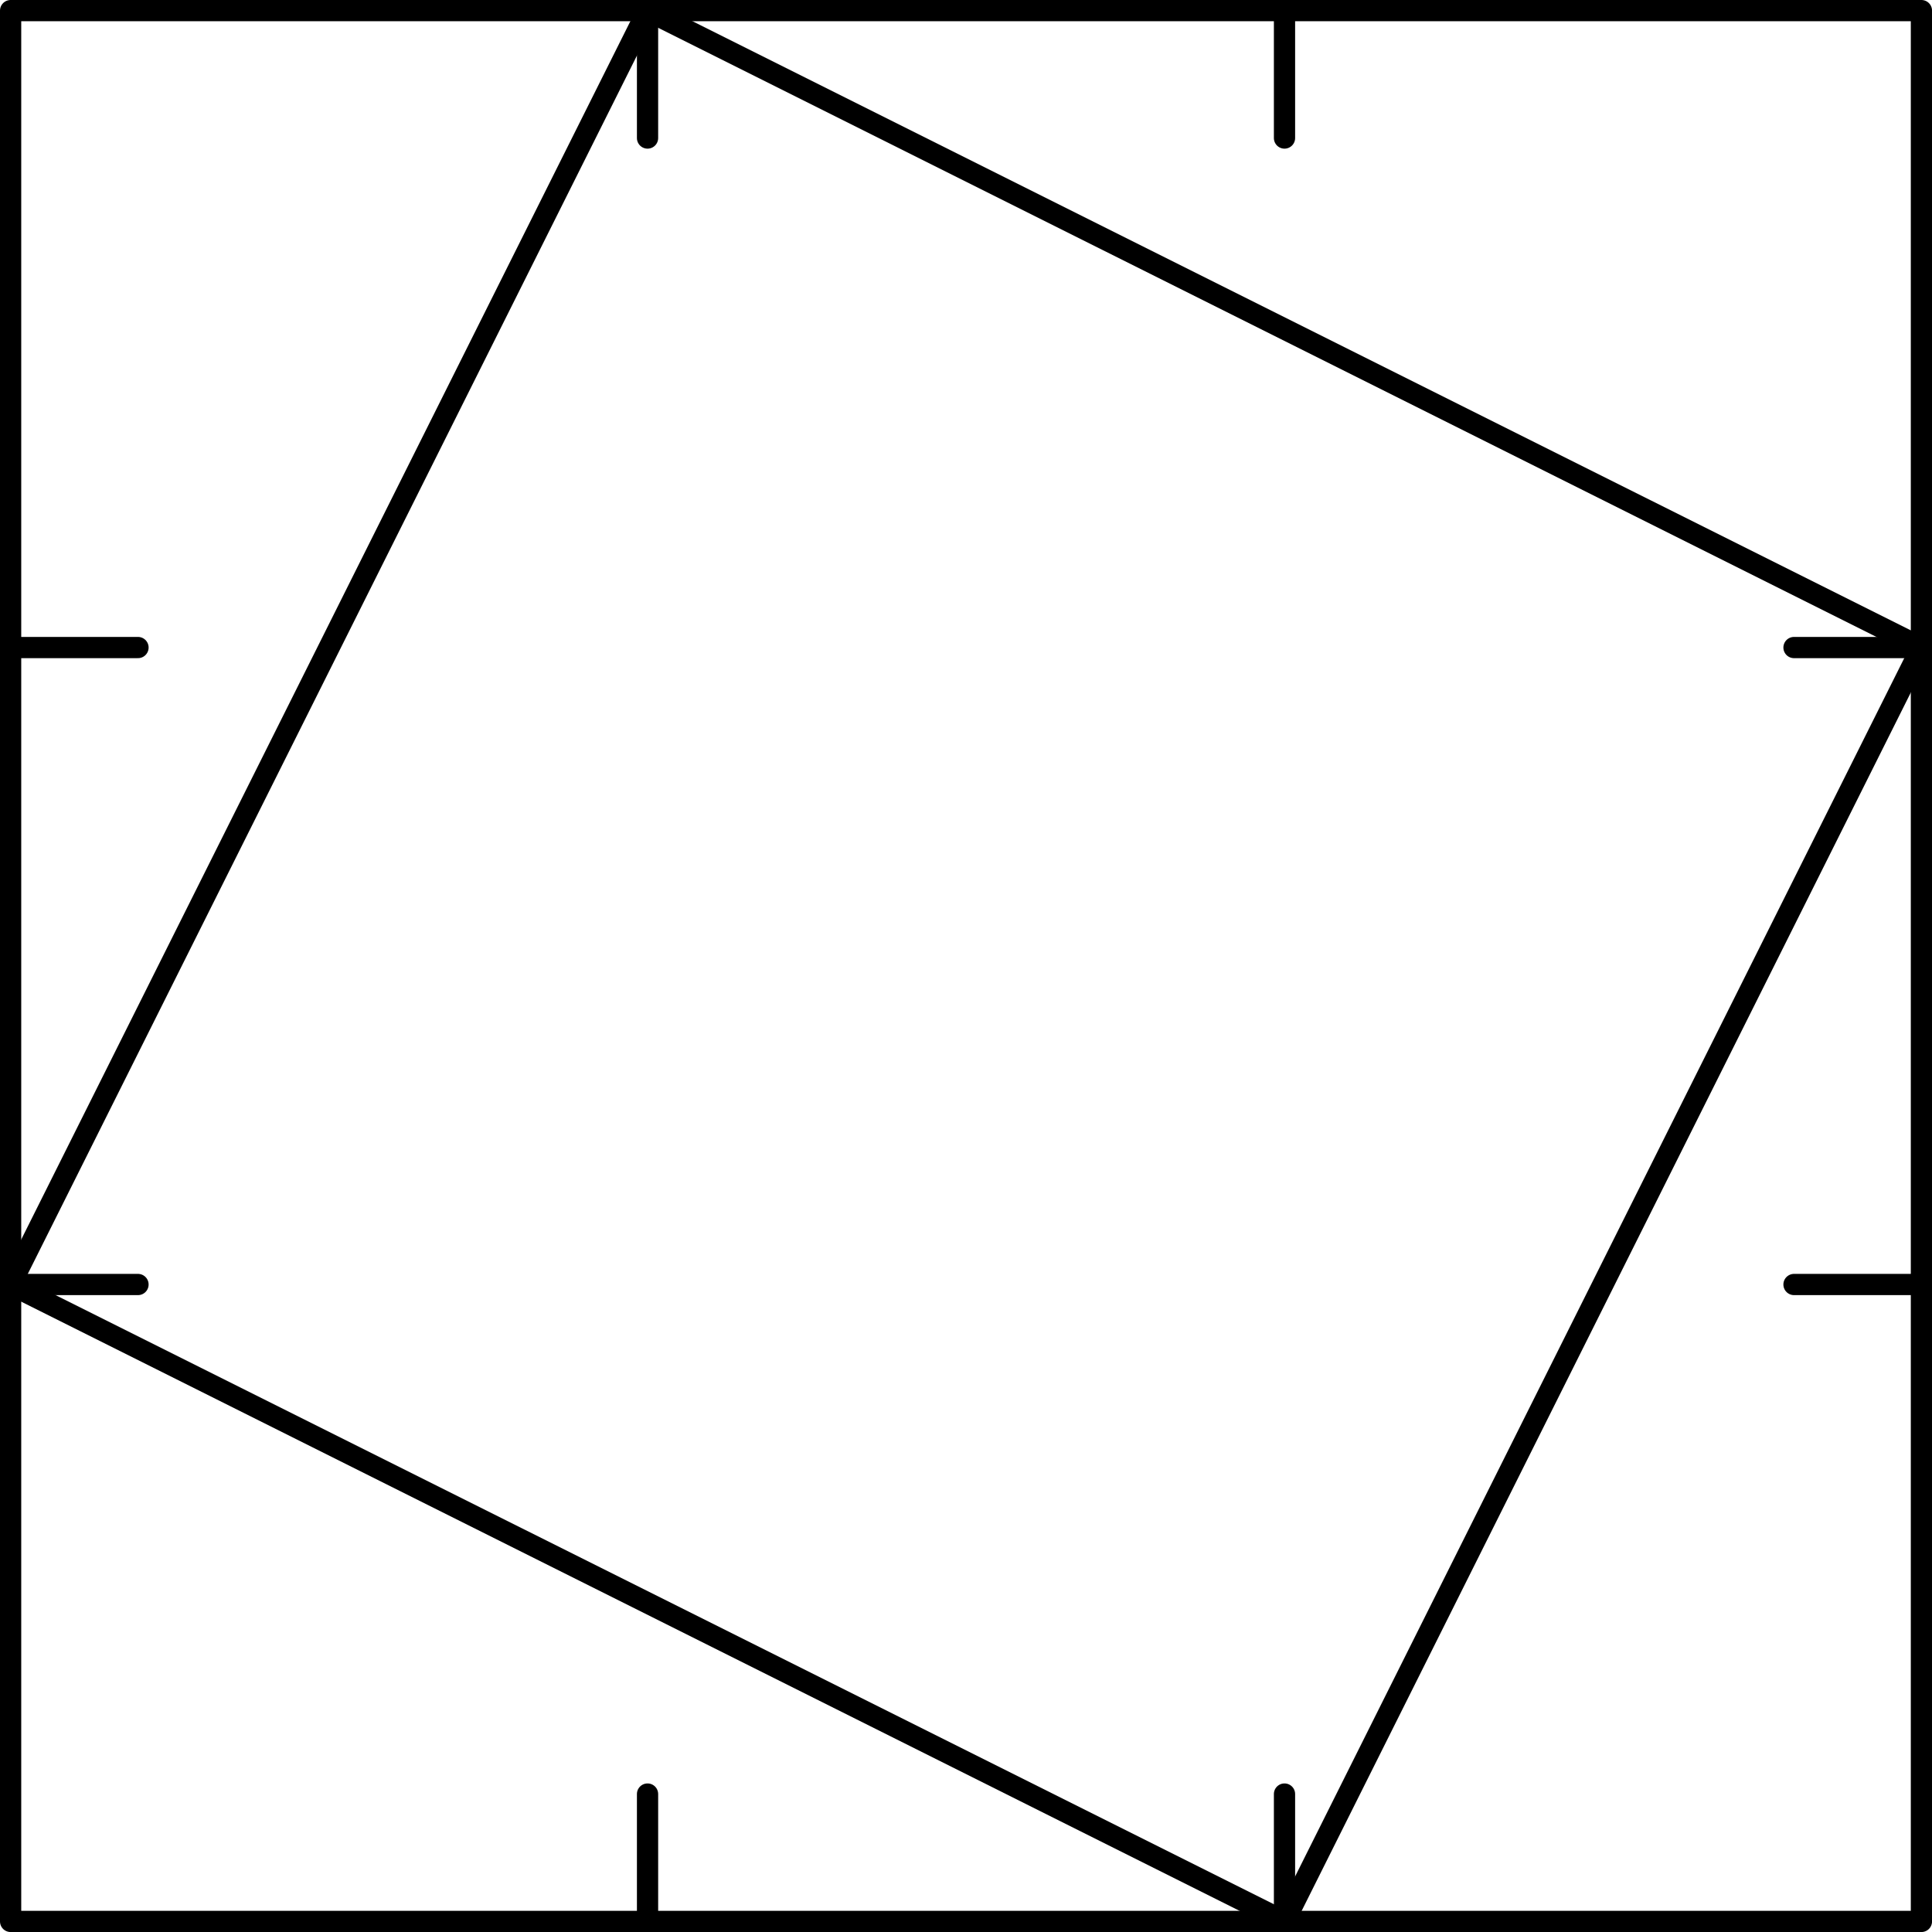 <?xml version='1.0'?>
<!-- This file was generated by dvisvgm 1.6 -->
<svg height='45.671pt' version='1.1' viewBox='56.621 54.06 45.67 45.671' width='45.67pt' xmlns='http://www.w3.org/2000/svg' xmlns:xlink='http://www.w3.org/1999/xlink'>
<g id='page1'>
<g transform='matrix(1 0 0 1 56.872 99.48)'>
<path d='M 0 0L 45.169 0L 45.169 -45.169L 0 -45.169L 0 0Z' fill='none' stroke='#000000' stroke-linecap='round' stroke-linejoin='round' stroke-miterlimit='10.037' stroke-width='0.502'/>
</g>
<g transform='matrix(1 0 0 1 56.872 99.48)'>
<path d='M 15.056 0L 15.056 -3.011' fill='none' stroke='#000000' stroke-linecap='round' stroke-linejoin='round' stroke-miterlimit='10.037' stroke-width='0.502'/>
</g>
<g transform='matrix(1 0 0 1 56.872 99.48)'>
<path d='M 30.113 0L 30.113 -3.011' fill='none' stroke='#000000' stroke-linecap='round' stroke-linejoin='round' stroke-miterlimit='10.037' stroke-width='0.502'/>
</g>
<g transform='matrix(1 0 0 1 56.872 99.48)'>
<path d='M 45.169 -15.056L 42.157 -15.056' fill='none' stroke='#000000' stroke-linecap='round' stroke-linejoin='round' stroke-miterlimit='10.037' stroke-width='0.502'/>
</g>
<g transform='matrix(1 0 0 1 56.872 99.48)'>
<path d='M 45.169 -30.113L 42.157 -30.113' fill='none' stroke='#000000' stroke-linecap='round' stroke-linejoin='round' stroke-miterlimit='10.037' stroke-width='0.502'/>
</g>
<g transform='matrix(1 0 0 1 56.872 99.48)'>
<path d='M 15.056 -45.169L 15.056 -42.157' fill='none' stroke='#000000' stroke-linecap='round' stroke-linejoin='round' stroke-miterlimit='10.037' stroke-width='0.502'/>
</g>
<g transform='matrix(1 0 0 1 56.872 99.48)'>
<path d='M 30.113 -45.169L 30.113 -42.157' fill='none' stroke='#000000' stroke-linecap='round' stroke-linejoin='round' stroke-miterlimit='10.037' stroke-width='0.502'/>
</g>
<g transform='matrix(1 0 0 1 56.872 99.48)'>
<path d='M 0 -15.056L 3.011 -15.056' fill='none' stroke='#000000' stroke-linecap='round' stroke-linejoin='round' stroke-miterlimit='10.037' stroke-width='0.502'/>
</g>
<g transform='matrix(1 0 0 1 56.872 99.48)'>
<path d='M 0 -30.113L 3.011 -30.113' fill='none' stroke='#000000' stroke-linecap='round' stroke-linejoin='round' stroke-miterlimit='10.037' stroke-width='0.502'/>
</g>
<g transform='matrix(1 0 0 1 56.872 99.48)'>
<path d='M 30.113 0L 45.169 -30.113L 15.056 -45.169L 0 -15.056L 30.113 0Z' fill='none' stroke='#000000' stroke-linecap='round' stroke-linejoin='round' stroke-miterlimit='10.037' stroke-width='0.502'/>
</g></g>
</svg>
